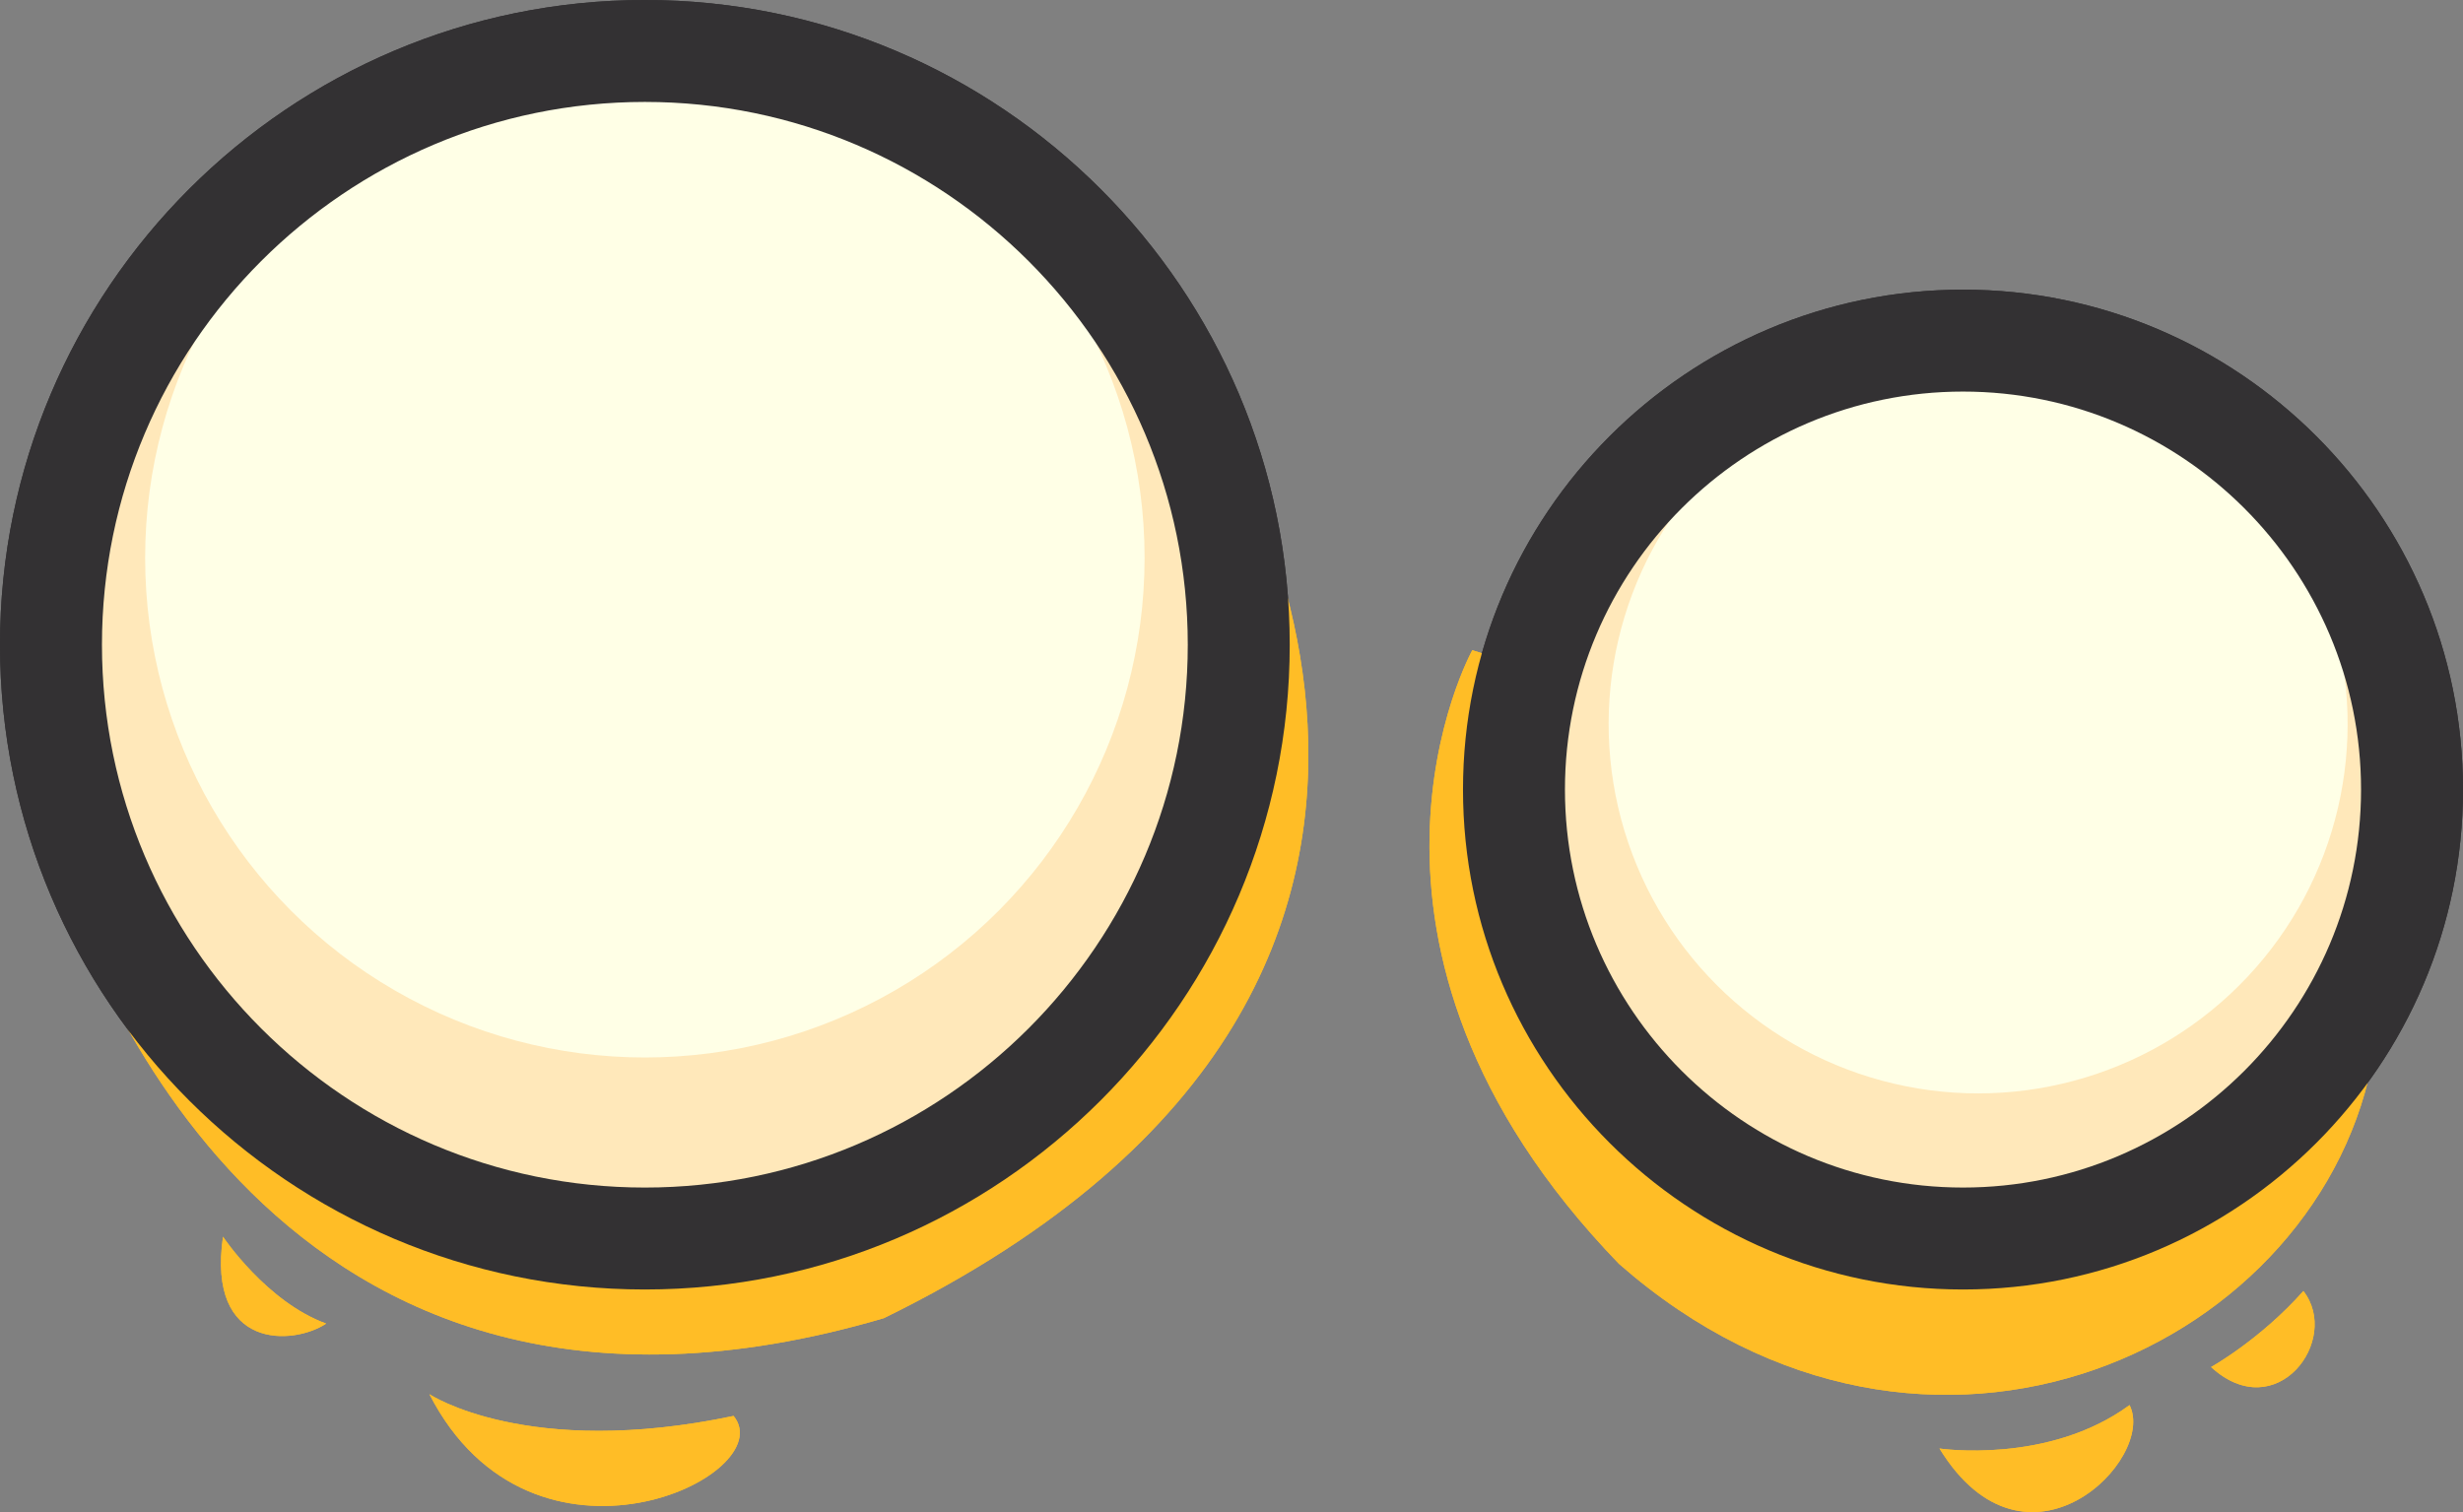 <svg version="1.1" id="图层_1" x="0px" y="0px" width="280.066px" height="171.969px" viewBox="0 0 280.066 171.969" enable-background="new 0 0 280.066 171.969" xml:space="preserve" xmlns="http://www.w3.org/2000/svg" xmlns:xlink="http://www.w3.org/1999/xlink" xmlns:xml="http://www.w3.org/XML/1998/namespace">
  <rect x="0" y="0" width="280.066" height="171.969" fill="#808080" stroke="none"/>
  <g>
    <path fill="#FFBD26" d="M136.328,44.503c0,0,44.883,65.883-35.824,105.413C30.503,170.505,9.915,107.916,6.621,99.68
		C14.856,95.562,136.328,44.503,136.328,44.503z" class="color c1"/>
    <g>
      <ellipse transform="matrix(0.226 -0.974 0.974 0.226 -14.686 128.167)" fill="#FFE8BA" cx="73.327" cy="73.327" rx="67.53" ry="67.53" class="color c2"/>
      <g>
        <circle fill="#FFFFE6" cx="73.327" cy="63.444" r="56.824" class="color c3"/>
        <path fill="#333133" d="M73.328,146.654C32.894,146.654,0,113.759,0,73.327S32.894,0,73.328,0
				c40.431,0,73.326,32.894,73.326,73.327S113.759,146.654,73.328,146.654z M73.328,11.593c-34.042,0-61.735,27.694-61.735,61.734
				s27.693,61.734,61.735,61.734c34.04,0,61.733-27.694,61.733-61.734S107.368,11.593,73.328,11.593z" class="color c4"/>
      </g>
    </g>
    <path fill="#FFBD26" d="M48.827,158.563c0,0,11.118,7.412,34.589,2.471C88.975,167.828,60.562,181.417,48.827,158.563z" class="color c1"/>
    <path fill="#FFBD26" d="M25.356,140.651c0,0,4.941,7.412,11.735,9.882C33.386,153.004,23.503,153.622,25.356,140.651z" class="color c1"/>
    <path fill="#FFBD26" d="M167.417,73.945c0,0-18.53,33.353,16.677,69.795c35.206,30.883,80.295,9.265,85.854-24.089
		C260.065,102.974,167.417,73.945,167.417,73.945z" class="color c1"/>
    <g>
      <circle fill="#FFE8BA" cx="223.212" cy="89.798" r="51.059" class="color c2"/>
      <ellipse transform="matrix(0.228 -0.974 0.974 0.228 93.42 282.567)" fill="#FFFFE6" cx="224.859" cy="82.386" rx="42.001" ry="42.001" class="color c3"/>
      <path fill="#333133" d="M223.212,146.654c-31.35,0-56.856-25.505-56.856-56.856s25.506-56.856,56.856-56.856
			c31.35,0,56.854,25.505,56.854,56.856S254.562,146.654,223.212,146.654z M223.212,44.534c-24.958,0-45.263,20.305-45.263,45.263
			s20.305,45.263,45.263,45.263c24.958,0,45.261-20.305,45.261-45.263S248.171,44.534,223.212,44.534z" class="color c4"/>
    </g>
    <path fill="#FFBD26" d="M220.535,164.74c0,0,12.353,1.853,21.618-4.941C245.241,165.975,230.418,180.799,220.535,164.74z" class="color c1"/>
    <path fill="#FFBD26" d="M251.418,155.475c0,0,5.559-3.088,10.5-8.647C266.241,152.387,258.83,162.269,251.418,155.475z" class="color c1"/>
    <path fill="#FFBD26" d="M136.328,44.503c0,0,44.883,65.883-35.824,105.413C30.503,170.505,9.915,107.916,6.621,99.68
		C14.856,95.562,136.328,44.503,136.328,44.503z" class="color c1"/>
    <g>
      <ellipse transform="matrix(0.226 -0.974 0.974 0.226 -14.686 128.167)" fill="#FFE8BA" cx="73.327" cy="73.327" rx="67.53" ry="67.53" class="color c2"/>
      <g>
        <circle fill="#FFFFE6" cx="73.327" cy="63.444" r="56.824" class="color c3"/>
        <path fill="#333133" d="M73.328,146.654C32.894,146.654,0,113.759,0,73.327S32.894,0,73.328,0
				c40.431,0,73.326,32.894,73.326,73.327S113.759,146.654,73.328,146.654z M73.328,11.593c-34.042,0-61.735,27.694-61.735,61.734
				s27.693,61.734,61.735,61.734c34.04,0,61.733-27.694,61.733-61.734S107.368,11.593,73.328,11.593z" class="color c4"/>
      </g>
    </g>
    <path fill="#FFBD26" d="M167.417,73.945c0,0-18.53,33.353,16.677,69.795c35.206,30.883,80.295,9.265,85.854-24.089
		C260.065,102.974,167.417,73.945,167.417,73.945z" class="color c1"/>
    <g>
      <circle fill="#FFE8BA" cx="223.212" cy="89.798" r="51.059" class="color c2"/>
      <ellipse transform="matrix(0.228 -0.974 0.974 0.228 93.42 282.567)" fill="#FFFFE6" cx="224.859" cy="82.386" rx="42.001" ry="42.001" class="color c3"/>
      <path fill="#333133" d="M223.212,146.654c-31.35,0-56.856-25.505-56.856-56.856s25.506-56.856,56.856-56.856
			c31.35,0,56.854,25.505,56.854,56.856S254.562,146.654,223.212,146.654z M223.212,44.534c-24.958,0-45.263,20.305-45.263,45.263
			s20.305,45.263,45.263,45.263c24.958,0,45.261-20.305,45.261-45.263S248.171,44.534,223.212,44.534z" class="color c4"/>
    </g>
    <g>
      <path fill="#FFBD26" d="M48.827,158.563c0,0,11.118,7.412,34.589,2.471C88.975,167.828,60.562,181.417,48.827,158.563z" class="color c1"/>
      <path fill="#FFBD26" d="M25.356,140.651c0,0,4.941,7.412,11.735,9.882C33.386,153.004,23.503,153.622,25.356,140.651z" class="color c1"/>
      <path fill="#FFBD26" d="M220.535,164.74c0,0,12.353,1.853,21.618-4.941C245.241,165.975,230.418,180.799,220.535,164.74z" class="color c1"/>
      <path fill="#FFBD26" d="M251.418,155.475c0,0,5.559-3.088,10.5-8.647C266.241,152.387,258.83,162.269,251.418,155.475z" class="color c1"/>
    </g>
  </g>
</svg>